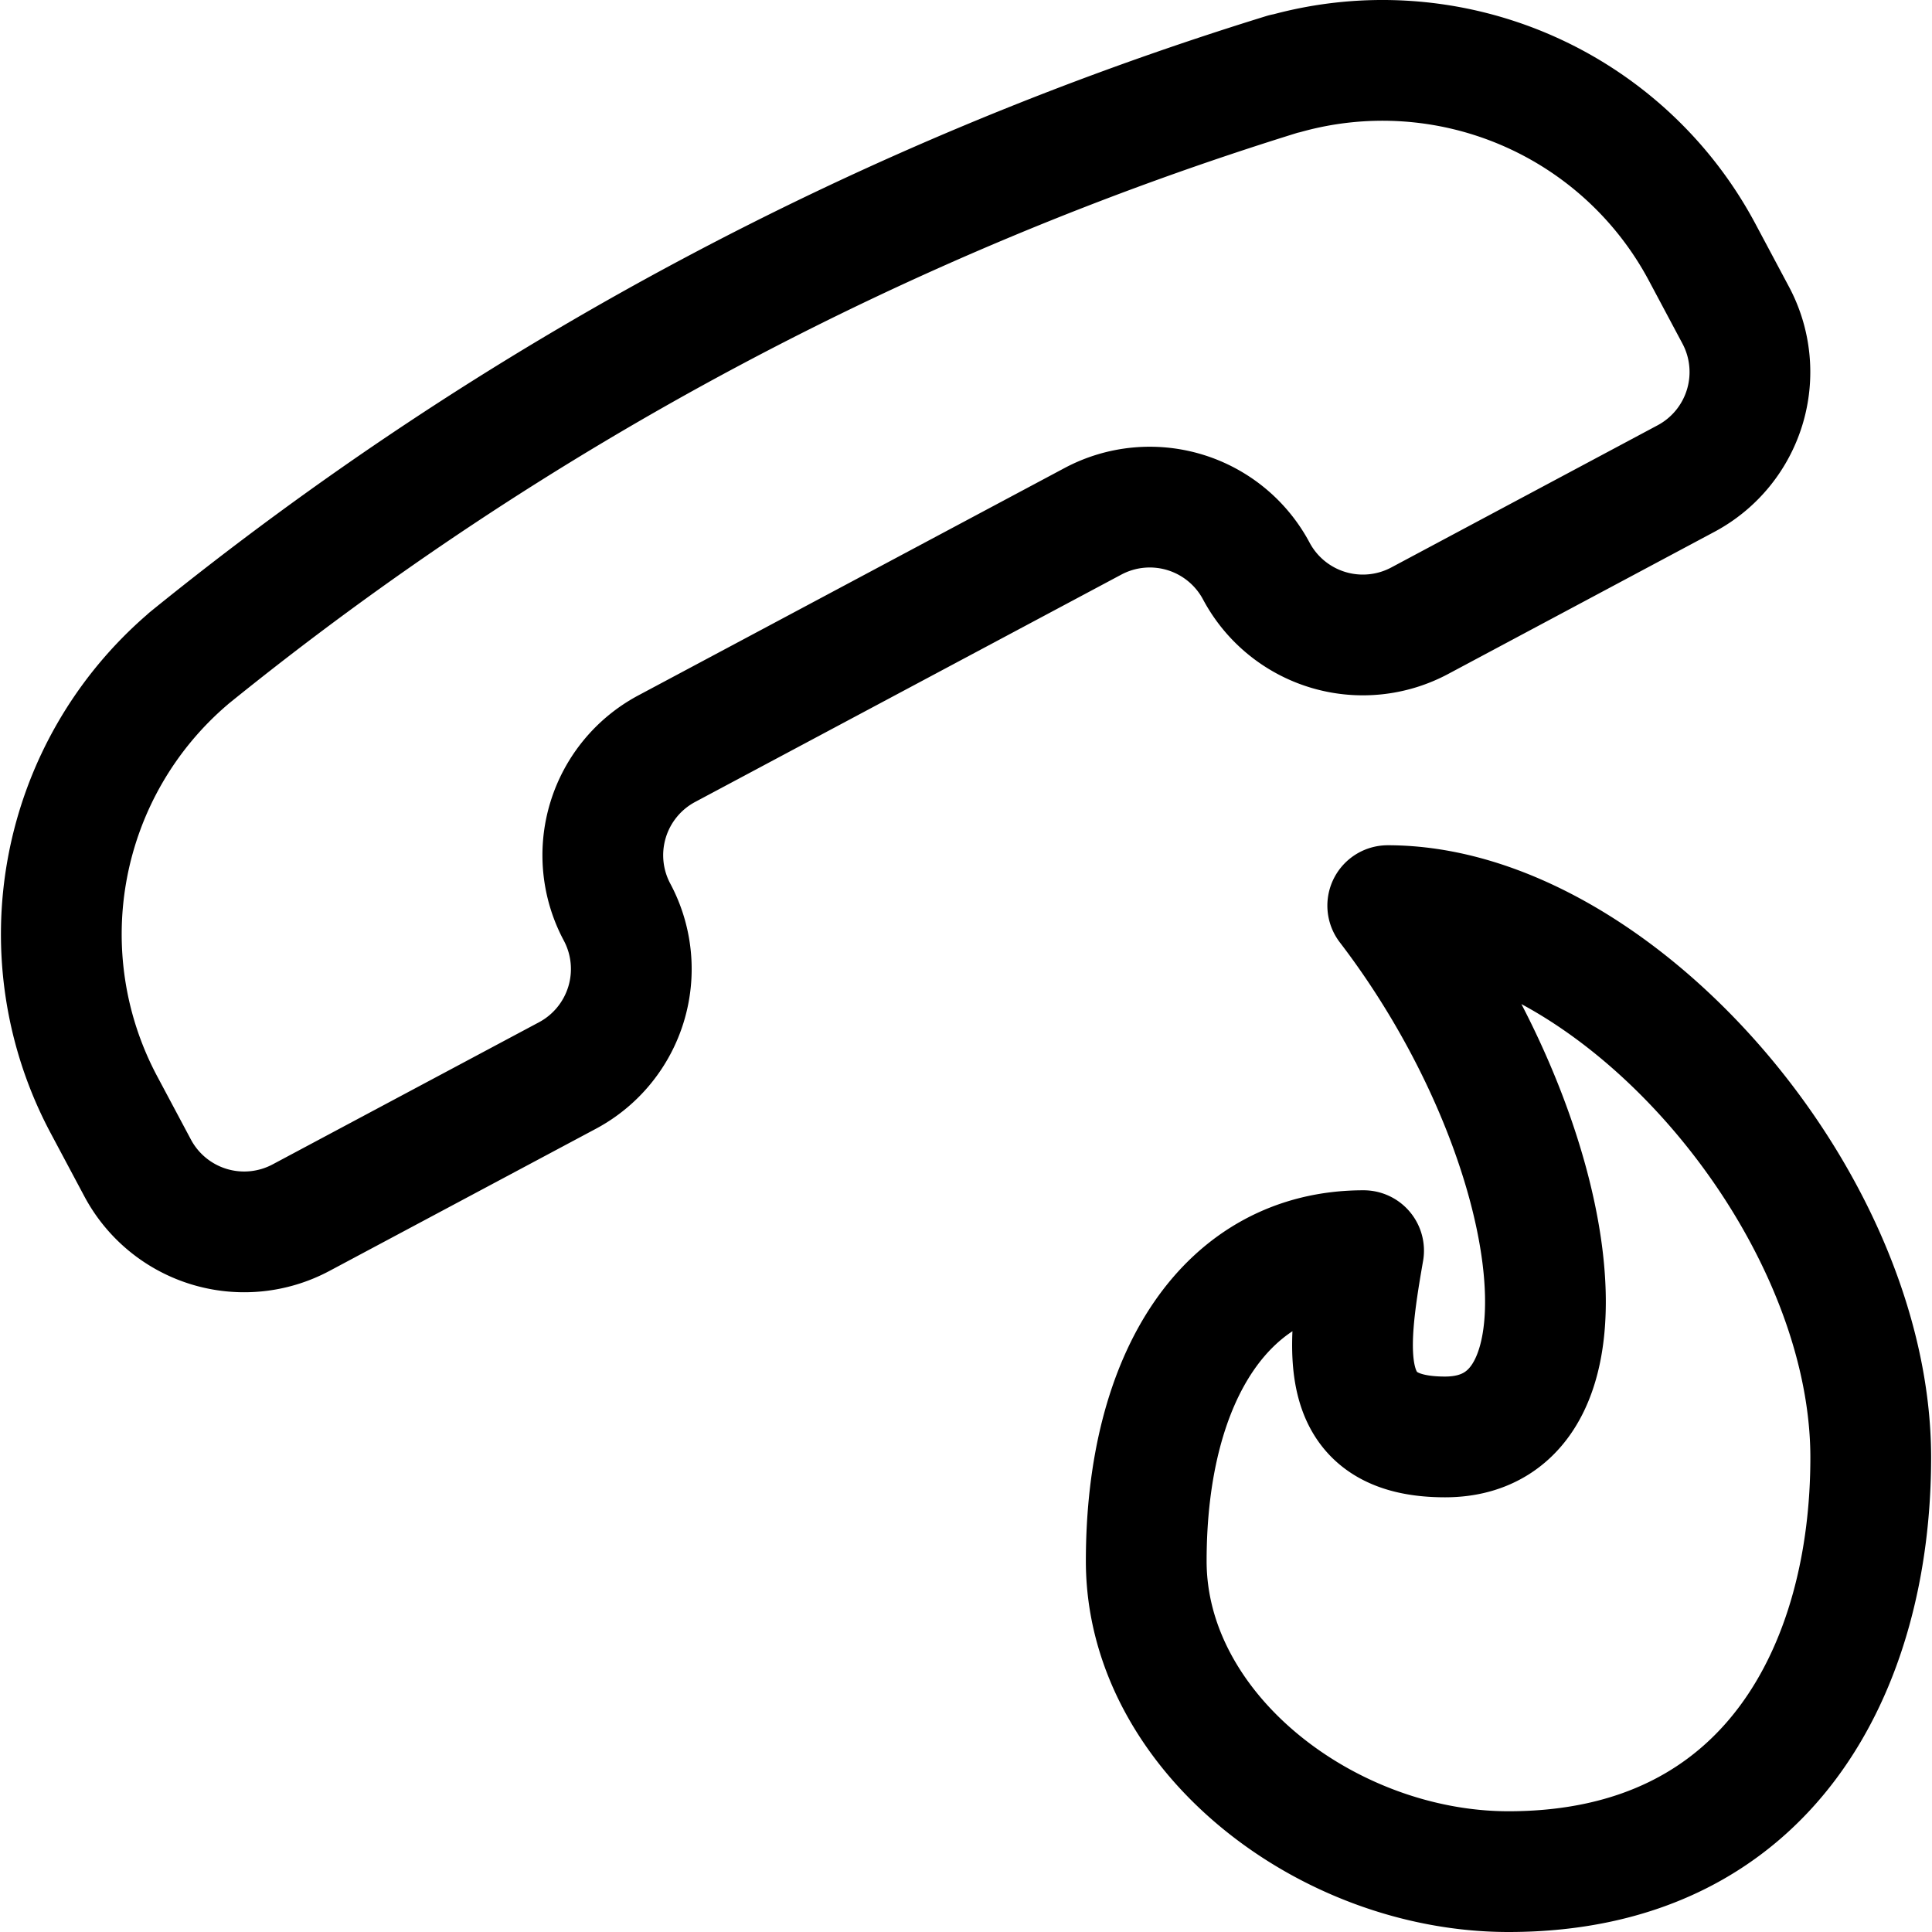 <svg xmlns="http://www.w3.org/2000/svg" viewBox="0 0 24 24" width="24" height="24"><defs><style>.a{fill:none;stroke:#000;stroke-linecap:round;stroke-linejoin:round;stroke-width:1.5px}</style></defs><title>safety-call-firefighters-1</title><path class="a" d="M2.341 8.181l-.008.008a4.5 4.5 0 0 0-1.042 5.534l.419.786a1.5 1.5 0 0 0 2.03.617l3.308-1.765a1.5 1.5 0 0 0 .618-2.029A1.5 1.5 0 0 1 8.283 9.3l5.294-2.824a1.5 1.5 0 0 1 2.029.617 1.5 1.5 0 0 0 2.03.618l3.308-1.766a1.5 1.5 0 0 0 .618-2.029l-.419-.786A4.5 4.5 0 0 0 15.966.915h-.011A40.623 40.623 0 0 0 2.341 8.181zM18.739 23.25c-2.25 0-4.5-1.727-4.5-3.857 0-2.314 1.012-3.857 2.7-3.857-.225 1.286-.338 2.314 1.012 2.314 2.025 0 1.438-3.792-.712-6.6 2.8 0 6 3.643 6 6.857 0 2.572-1.239 5.143-4.5 5.143z"/></svg>